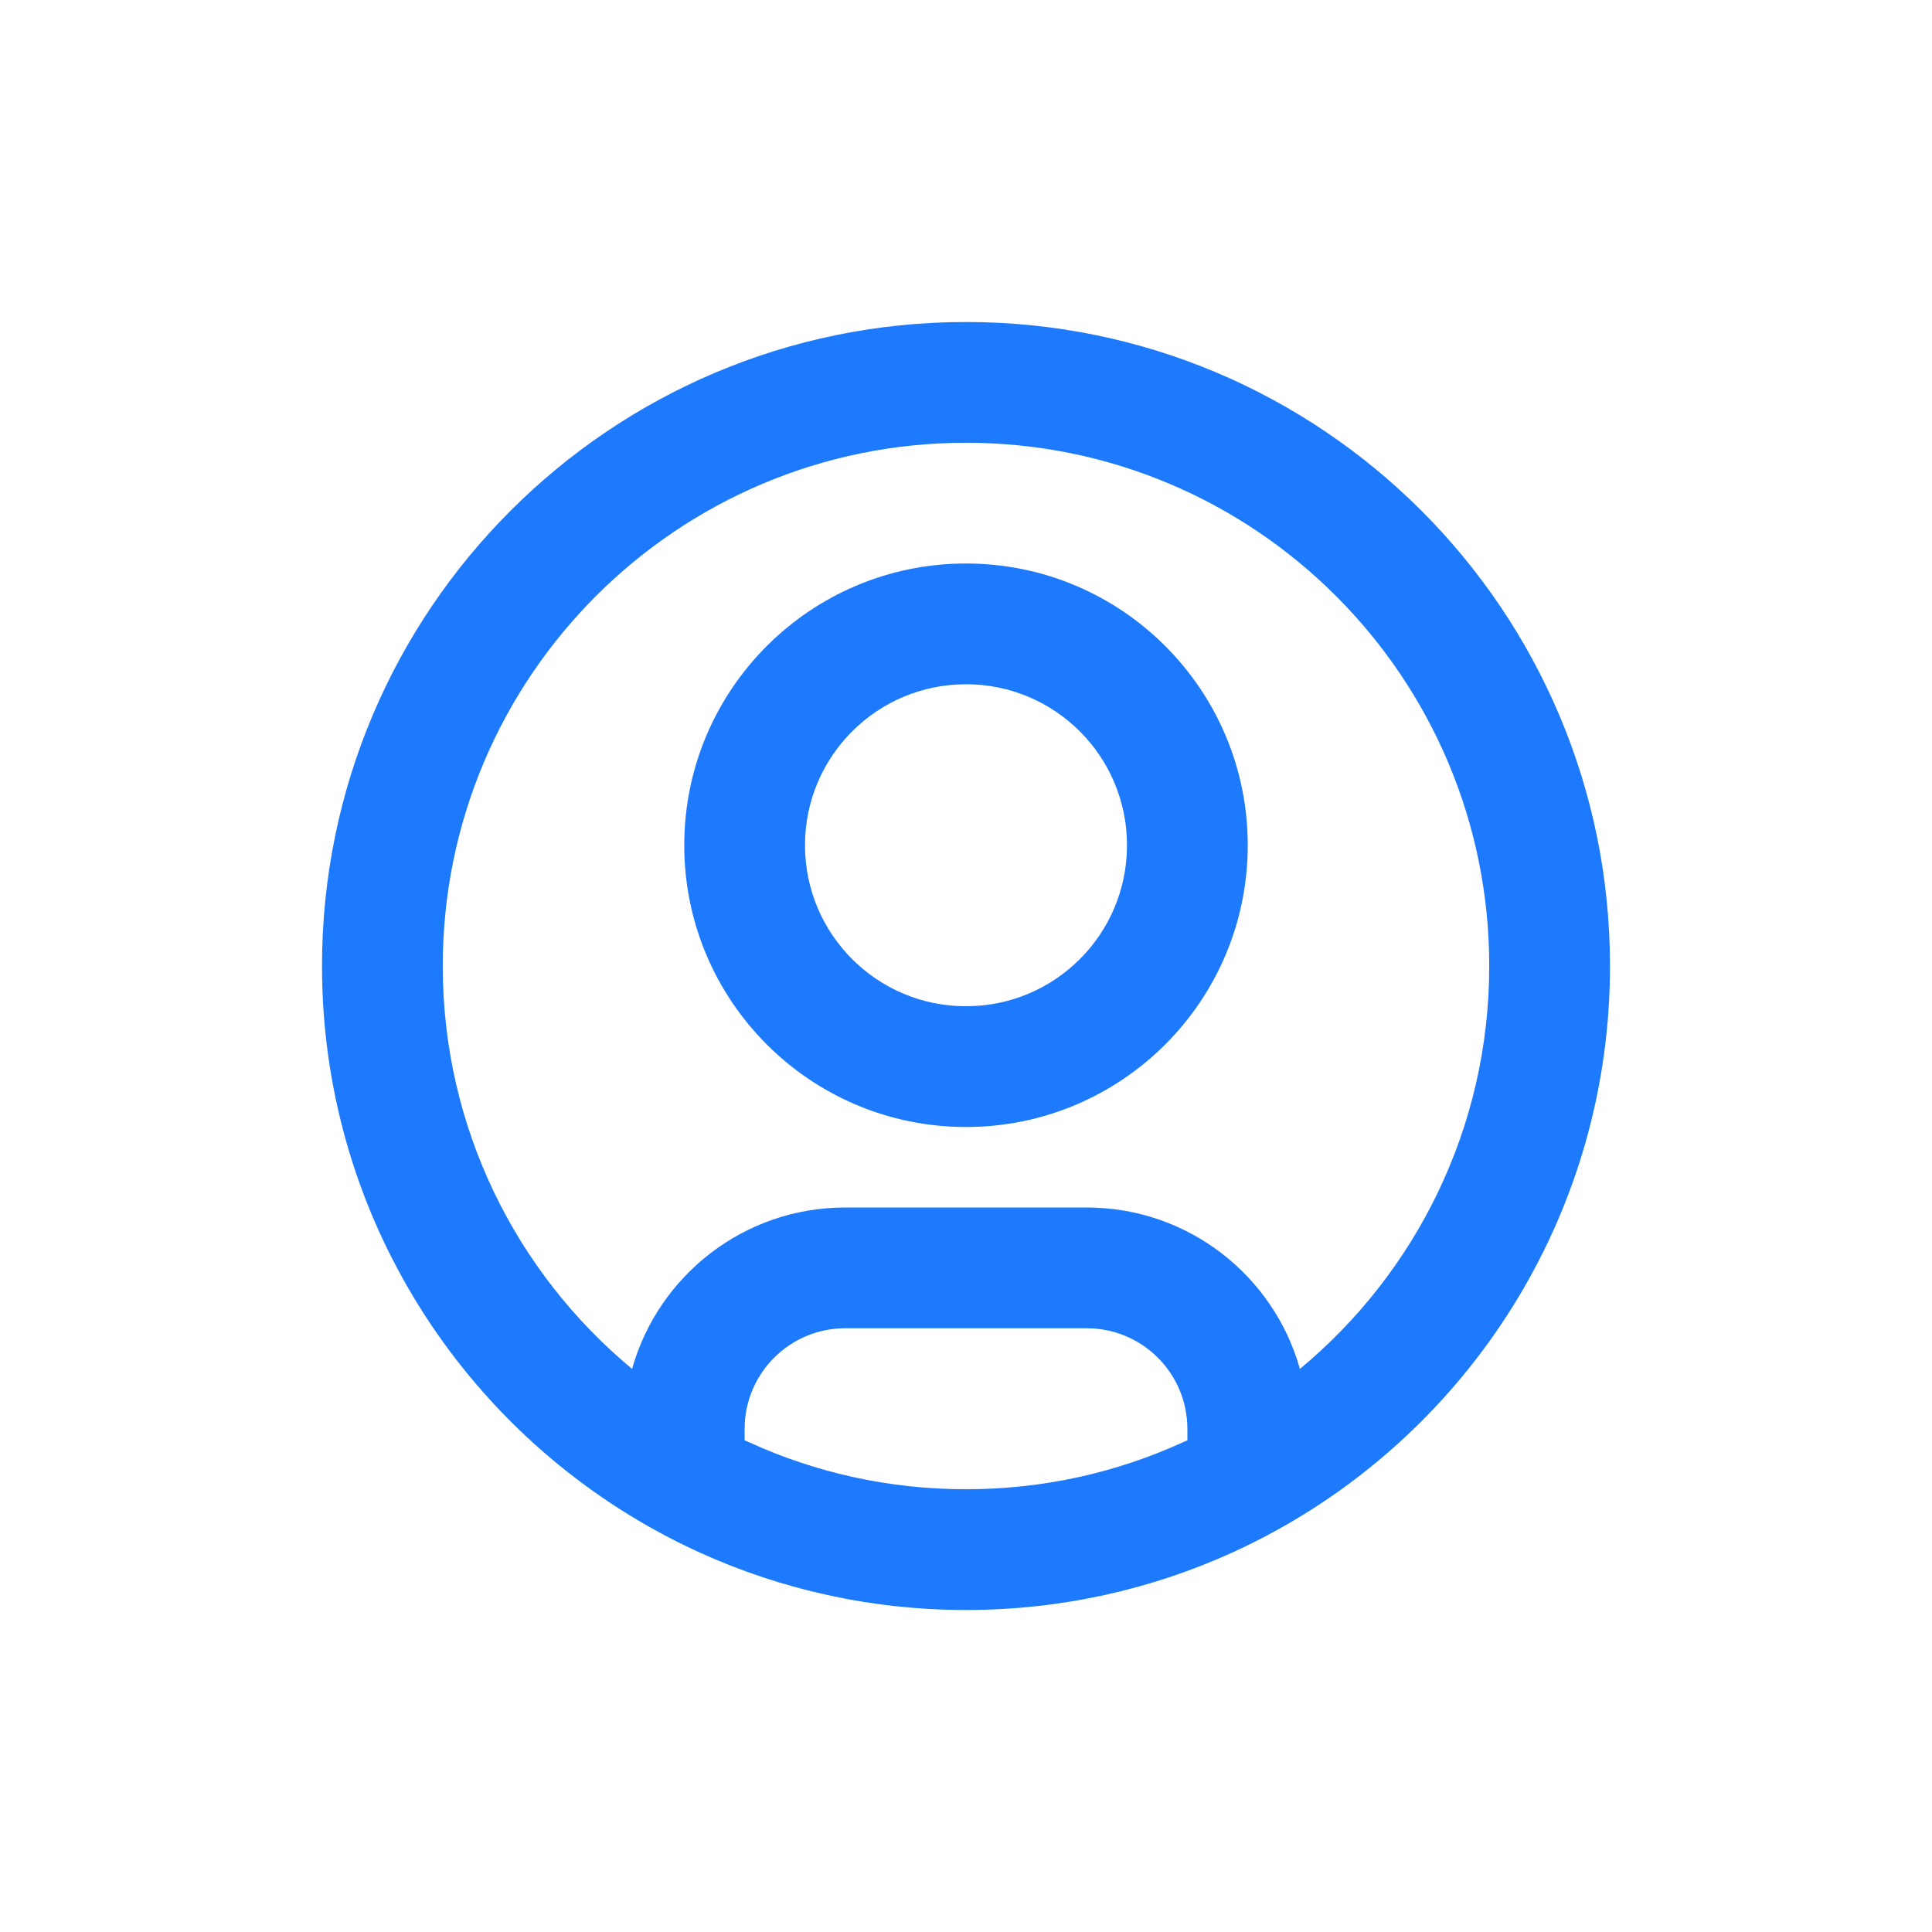 <svg width="24" height="24" viewBox="0 0 24 24" fill="none" xmlns="http://www.w3.org/2000/svg">
<path fill-rule="evenodd" clip-rule="evenodd" d="M12 5.5C8.41 5.5 5.5 8.41 5.5 12C5.5 14.012 6.414 15.812 7.852 17.005C8.177 15.848 9.239 15 10.5 15H13.5C14.761 15 15.823 15.848 16.148 17.005C17.586 15.812 18.5 14.012 18.5 12C18.5 8.41 15.59 5.5 12 5.5ZM14.75 17.892V17.75C14.75 17.06 14.19 16.5 13.5 16.5H10.5C9.81 16.5 9.25 17.06 9.25 17.75V17.892C9.27 17.901 9.29 17.91 9.311 17.919C10.129 18.292 11.039 18.5 12 18.5C12.961 18.5 13.871 18.292 14.689 17.919C14.71 17.91 14.73 17.901 14.75 17.892ZM4 12C4 7.582 7.582 4 12 4C16.418 4 20 7.582 20 12C20 15.019 18.328 17.646 15.863 19.007C15.683 19.107 15.499 19.199 15.311 19.285C14.301 19.744 13.179 20 12 20C10.821 20 9.699 19.744 8.689 19.285C8.501 19.199 8.317 19.107 8.137 19.007C5.672 17.646 4 15.019 4 12ZM12 8.5C10.895 8.5 10 9.395 10 10.5C10 11.605 10.895 12.5 12 12.5C13.105 12.5 14 11.605 14 10.5C14 9.395 13.105 8.5 12 8.5ZM8.5 10.5C8.5 8.567 10.067 7 12 7C13.933 7 15.5 8.567 15.5 10.5C15.5 12.433 13.933 14 12 14C10.067 14 8.5 12.433 8.5 10.5Z" fill="#1D7AFC"/>
</svg>
